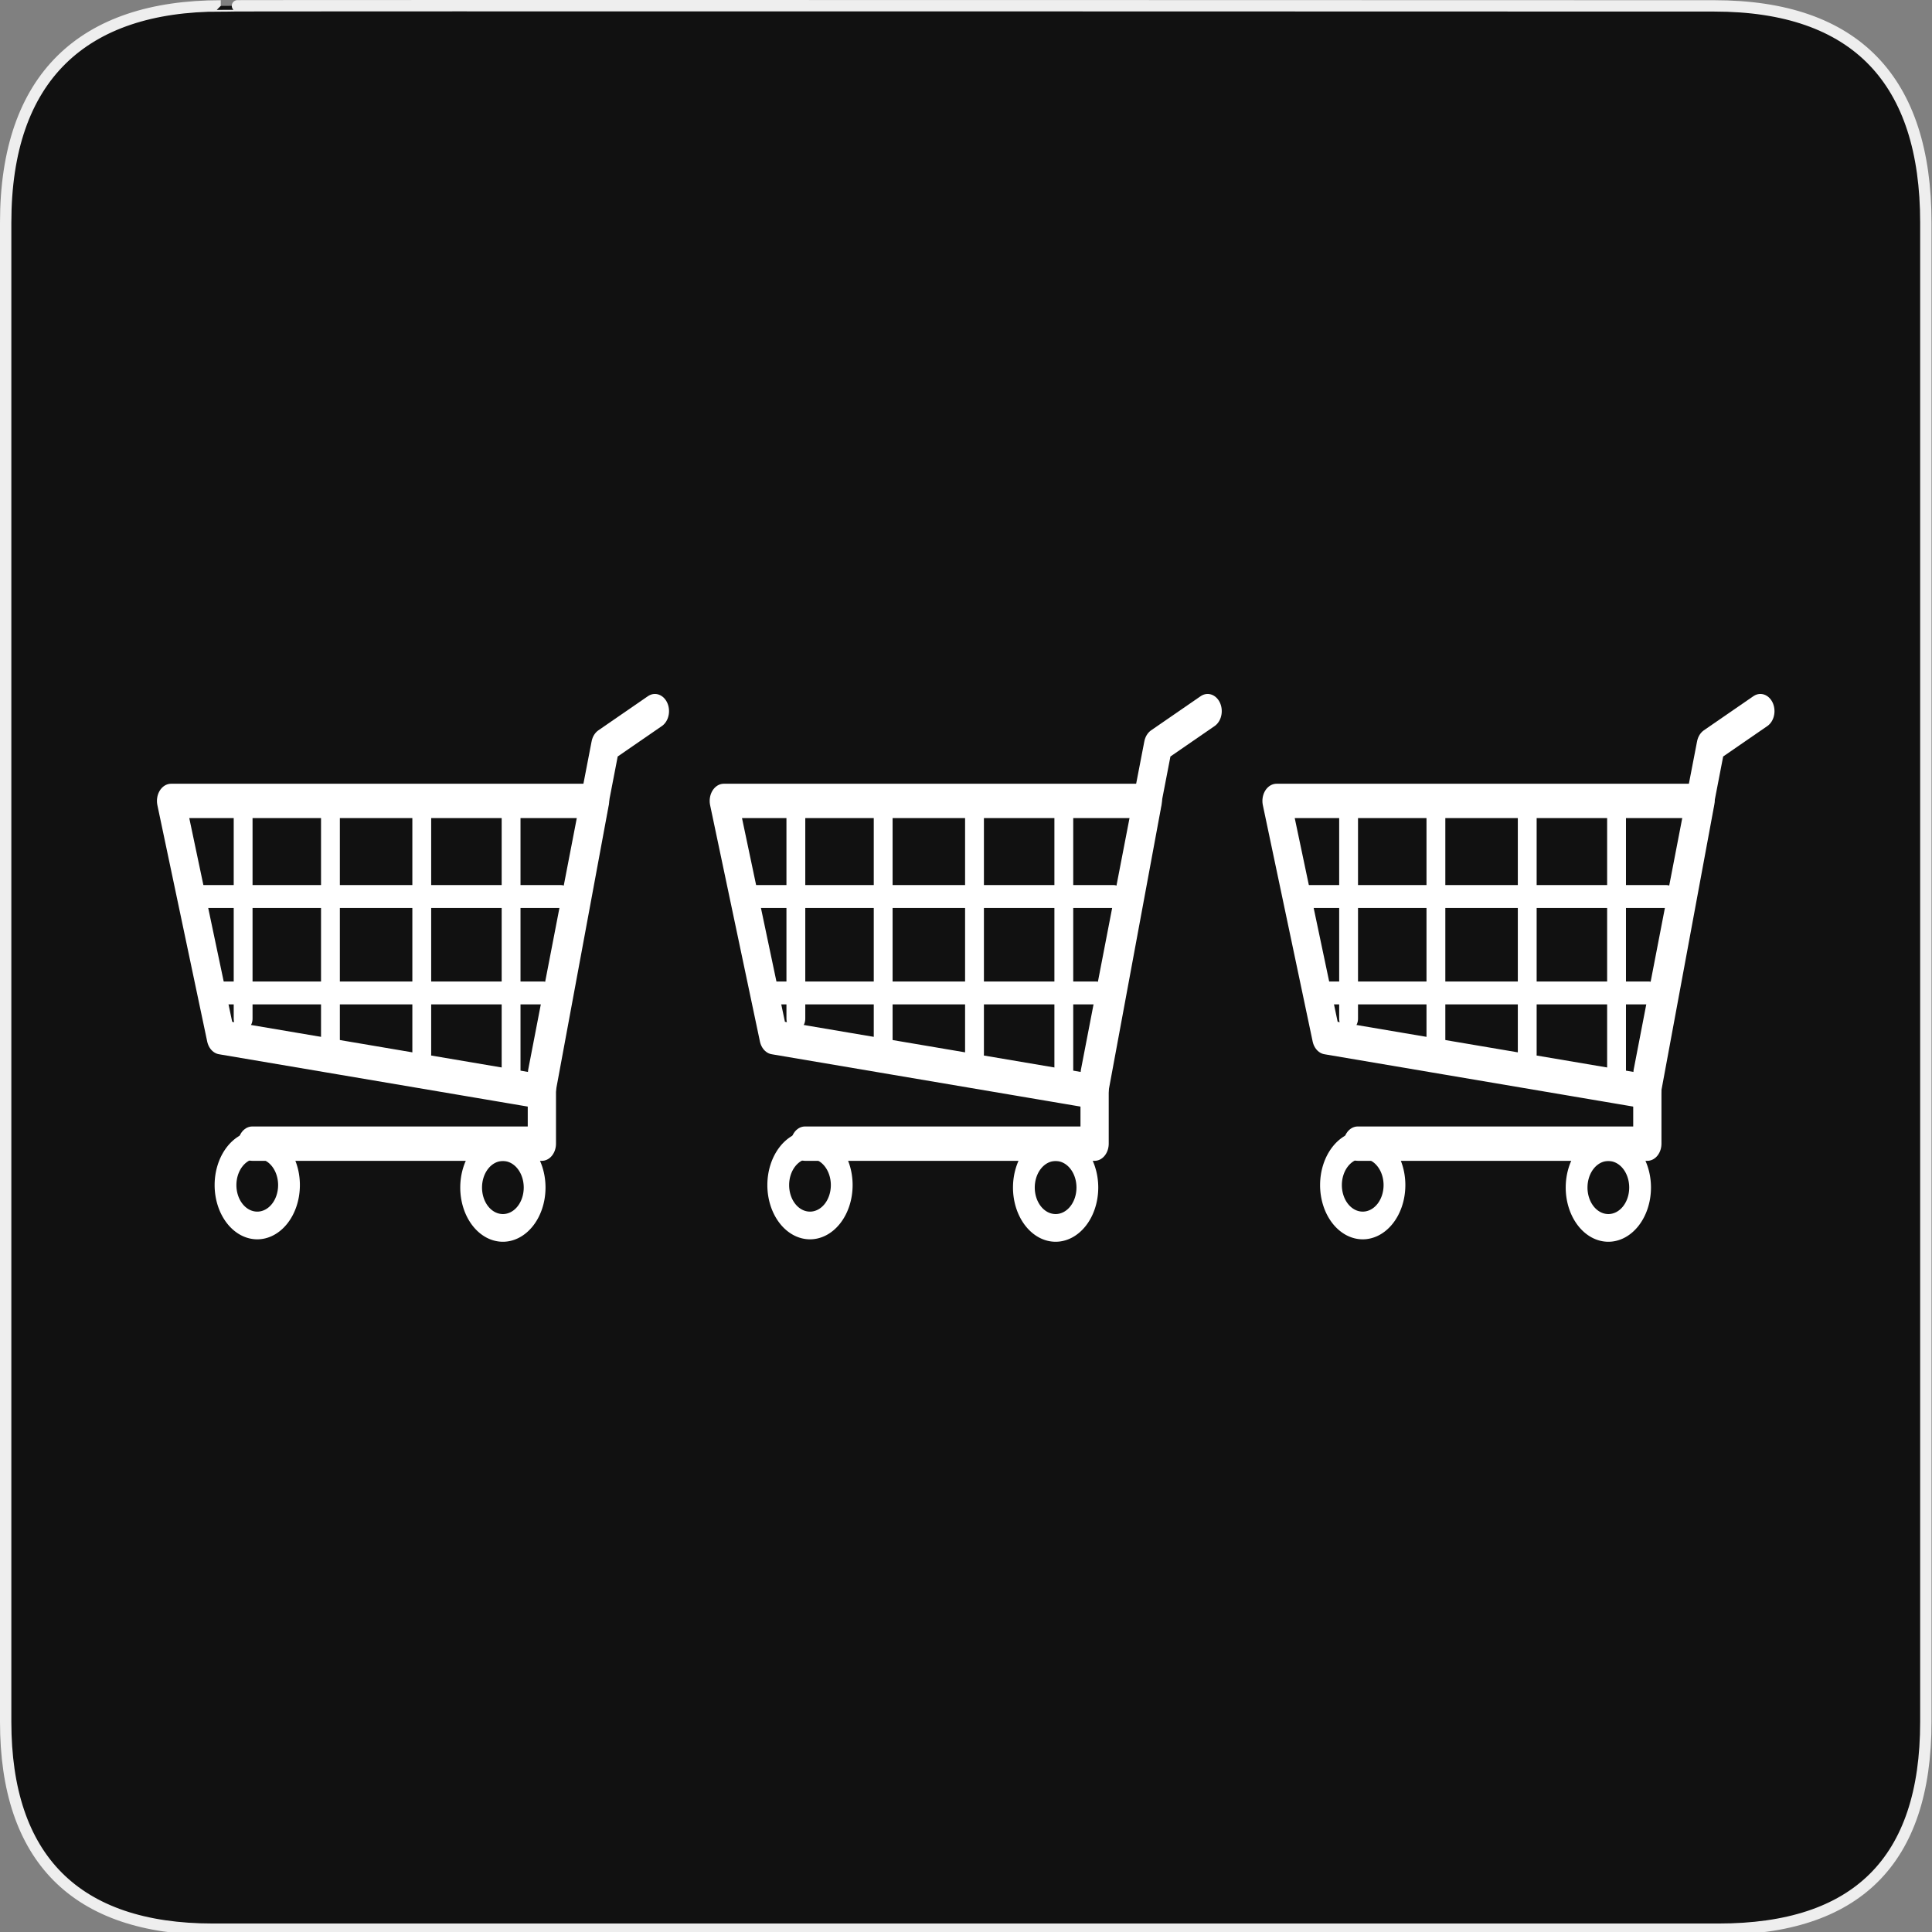 <?xml version="1.0" encoding="UTF-8" standalone="no"?>
<!-- Created with Inkscape (http://www.inkscape.org/) -->

<svg
   xmlns:dc="http://purl.org/dc/elements/1.1/"
   xmlns:cc="http://creativecommons.org/ns#"
   xmlns:rdf="http://www.w3.org/1999/02/22-rdf-syntax-ns#"
   xmlns:svg="http://www.w3.org/2000/svg"
   xmlns="http://www.w3.org/2000/svg"
   xmlns:sodipodi="http://sodipodi.sourceforge.net/DTD/sodipodi-0.dtd"
   xmlns:inkscape="http://www.inkscape.org/namespaces/inkscape"
   version="1.0"
   width="580"
   height="580"
   id="svg2"
   sodipodi:version="0.32"
   inkscape:version="0.92.3 (2405546, 2018-03-11)"
   sodipodi:docname="trolley_bay.svg"
   inkscape:output_extension="org.inkscape.output.svg.inkscape">
  <rect width="100%" height="100%" fill="#808080" stroke="none"/>
  <sodipodi:namedview
     inkscape:window-height="880"
     inkscape:window-width="1406"
     inkscape:pageshadow="2"
     inkscape:pageopacity="0.0"
     guidetolerance="10.0"
     gridtolerance="10.0"
     objecttolerance="10.0"
     borderopacity="1.0"
     bordercolor="#666666"
     pagecolor="#ffffff"
     id="base"
     inkscape:zoom="0.91"
     inkscape:cx="189.72322"
     inkscape:cy="319.23647"
     inkscape:window-x="270"
     inkscape:window-y="136"
     inkscape:current-layer="svg2"
     showgrid="false"
     inkscape:window-maximized="0" />
  <defs
     id="defs4">
    <inkscape:perspective
       sodipodi:type="inkscape:persp3d"
       inkscape:vp_x="0 : 290 : 1"
       inkscape:vp_y="0 : 1000 : 0"
       inkscape:vp_z="580 : 290 : 1"
       inkscape:persp3d-origin="290 : 193.33333 : 1"
       id="perspective2441" />
    <inkscape:perspective
       id="perspective2466"
       inkscape:persp3d-origin="372.04724 : 350.78739 : 1"
       inkscape:vp_z="744.09448 : 526.18109 : 1"
       inkscape:vp_y="0 : 1000 : 0"
       inkscape:vp_x="0 : 526.18109 : 1"
       sodipodi:type="inkscape:persp3d" />
  </defs>
  <g
     id="g1327">
    <path
       d="M 66.275,1.768 C 24.94,1.768 1.704,23.139 1.704,66.804 L 1.704,516.927 C 1.704,557.771 22.599,579.156 63.896,579.156 L 515.92,579.156 C 557.227,579.156 578.149,558.841 578.149,516.927 L 578.149,66.804 C 578.149,24.203 557.227,1.768 514.628,1.768 C 514.624,1.768 66.133,1.625 66.275,1.768 z "
       style="fill:#111;stroke:#eee;stroke-width:3.408"
       id="path1329" />
  </g>
  <g
     id="g5881"
     transform="translate(2.497)">
    <g
       id="g5758"
       transform="matrix(0.301,0,0,0.366,31.944,180.206)">
      <path
         sodipodi:nodetypes="ccccc"
         id="path5738"
         d="m 538.756,90.924 -49.409,27.996 -63.323,269.649 v 57.129 H 137.147"
         style="fill:none;fill-rule:evenodd;stroke:#ffffff;stroke-width:28.173;stroke-linecap:round;stroke-linejoin:round;stroke-miterlimit:4;stroke-dasharray:none;stroke-opacity:1"
         inkscape:connector-curvature="0" />
      <path
         sodipodi:nodetypes="ccccc"
         id="path5740"
         d="M 479.069,164.577 H 56.196 l 49.668,193.826 319.531,44.542 z"
         style="fill:none;fill-rule:evenodd;stroke:#ffffff;stroke-width:28.173;stroke-linecap:round;stroke-linejoin:round;stroke-miterlimit:4;stroke-dasharray:none;stroke-opacity:1"
         inkscape:connector-curvature="0" />
      <path
         sodipodi:nodetypes="cc"
         style="fill:none;fill-rule:evenodd;stroke:#ffffff;stroke-width:18.782;stroke-linecap:round;stroke-linejoin:miter;stroke-miterlimit:4;stroke-dasharray:none;stroke-opacity:1"
         d="M 128.069,165.735 V 343.207"
         id="path5742"
         inkscape:connector-curvature="0" />
      <path
         id="path5744"
         d="M 86.425,243.001 H 445.192"
         style="fill:none;fill-rule:evenodd;stroke:#ffffff;stroke-width:18.782;stroke-linecap:round;stroke-linejoin:miter;stroke-miterlimit:4;stroke-dasharray:none;stroke-opacity:1"
         sodipodi:nodetypes="cc"
         inkscape:connector-curvature="0" />
      <path
         sodipodi:type="arc"
         style="fill:none;fill-opacity:1;stroke:#ffffff;stroke-width:20;stroke-linecap:round;stroke-linejoin:round;stroke-miterlimit:4;stroke-dasharray:none;stroke-dashoffset:0;stroke-opacity:1"
         id="path5746"
         sodipodi:cx="-213.28043"
         sodipodi:cy="498.67725"
         sodipodi:rx="29.153439"
         sodipodi:ry="29.153439"
         d="m -184.127,498.684 a 29.153,29.153 0 0 1 -29.159,29.146 29.153,29.153 0 0 1 -29.148,-29.158 29.153,29.153 0 0 1 29.156,-29.149 29.153,29.153 0 0 1 29.15,29.155"
         sodipodi:start="0.00024710373"
         sodipodi:end="5.739282e-005"
         sodipodi:open="true"
         transform="matrix(1.086,0,0,1.136,373.781,-86.803)" />
      <path
         sodipodi:type="arc"
         style="fill:none;fill-opacity:1;stroke:#ffffff;stroke-width:20;stroke-linecap:round;stroke-linejoin:round;stroke-miterlimit:4;stroke-dasharray:none;stroke-dashoffset:0;stroke-opacity:1"
         id="path5748"
         sodipodi:cx="-213.28043"
         sodipodi:cy="498.67725"
         sodipodi:rx="29.153439"
         sodipodi:ry="29.153439"
         d="m -184.127,498.684 a 29.153,29.153 0 0 1 -29.159,29.146 29.153,29.153 0 0 1 -29.148,-29.158 29.153,29.153 0 0 1 29.156,-29.149 29.153,29.153 0 0 1 29.15,29.155"
         sodipodi:start="0.00024710373"
         sodipodi:end="5.739282e-005"
         sodipodi:open="true"
         transform="matrix(1.086,0,0,1.136,618.762,-84.803)" />
      <path
         sodipodi:nodetypes="cc"
         id="path5750"
         d="M 215.153,165.735 V 363.251"
         style="fill:none;fill-rule:evenodd;stroke:#ffffff;stroke-width:18.782;stroke-linecap:round;stroke-linejoin:miter;stroke-miterlimit:4;stroke-dasharray:none;stroke-opacity:1"
         inkscape:connector-curvature="0" />
      <path
         sodipodi:nodetypes="cc"
         style="fill:none;fill-rule:evenodd;stroke:#ffffff;stroke-width:18.782;stroke-linecap:round;stroke-linejoin:miter;stroke-miterlimit:4;stroke-dasharray:none;stroke-opacity:1"
         d="M 306.236,165.735 V 372.159"
         id="path5752"
         inkscape:connector-curvature="0" />
      <path
         sodipodi:nodetypes="cc"
         id="path5754"
         d="M 395.32,165.735 V 385.522"
         style="fill:none;fill-rule:evenodd;stroke:#ffffff;stroke-width:18.782;stroke-linecap:round;stroke-linejoin:miter;stroke-miterlimit:4;stroke-dasharray:none;stroke-opacity:1"
         inkscape:connector-curvature="0" />
      <path
         sodipodi:nodetypes="cc"
         style="fill:none;fill-rule:evenodd;stroke:#ffffff;stroke-width:18.782;stroke-linecap:round;stroke-linejoin:miter;stroke-miterlimit:4;stroke-dasharray:none;stroke-opacity:1"
         d="M 104.241,322.085 H 427.375"
         id="path5756"
         inkscape:connector-curvature="0" />
    </g>
    <g
       transform="matrix(0.301,0,0,0.366,197.878,180.206)"
       id="g5824">
      <path
         inkscape:connector-curvature="0"
         style="fill:none;fill-rule:evenodd;stroke:#ffffff;stroke-width:28.173;stroke-linecap:round;stroke-linejoin:round;stroke-miterlimit:4;stroke-dasharray:none;stroke-opacity:1"
         d="m 538.756,90.924 -49.409,27.996 -63.323,269.649 v 57.129 H 137.147"
         id="path5804"
         sodipodi:nodetypes="ccccc" />
      <path
         inkscape:connector-curvature="0"
         style="fill:none;fill-rule:evenodd;stroke:#ffffff;stroke-width:28.173;stroke-linecap:round;stroke-linejoin:round;stroke-miterlimit:4;stroke-dasharray:none;stroke-opacity:1"
         d="M 479.069,164.577 H 56.196 l 49.668,193.826 319.531,44.542 z"
         id="path5806"
         sodipodi:nodetypes="ccccc" />
      <path
         inkscape:connector-curvature="0"
         id="path5808"
         d="M 128.069,165.735 V 343.207"
         style="fill:none;fill-rule:evenodd;stroke:#ffffff;stroke-width:18.782;stroke-linecap:round;stroke-linejoin:miter;stroke-miterlimit:4;stroke-dasharray:none;stroke-opacity:1"
         sodipodi:nodetypes="cc" />
      <path
         inkscape:connector-curvature="0"
         sodipodi:nodetypes="cc"
         style="fill:none;fill-rule:evenodd;stroke:#ffffff;stroke-width:18.782;stroke-linecap:round;stroke-linejoin:miter;stroke-miterlimit:4;stroke-dasharray:none;stroke-opacity:1"
         d="M 86.425,243.001 H 445.192"
         id="path5810" />
      <path
         transform="matrix(1.086,0,0,1.136,373.781,-86.803)"
         sodipodi:open="true"
         sodipodi:end="5.739282e-005"
         sodipodi:start="0.00024710373"
         d="m -184.127,498.684 a 29.153,29.153 0 0 1 -29.159,29.146 29.153,29.153 0 0 1 -29.148,-29.158 29.153,29.153 0 0 1 29.156,-29.149 29.153,29.153 0 0 1 29.15,29.155"
         sodipodi:ry="29.153439"
         sodipodi:rx="29.153439"
         sodipodi:cy="498.67725"
         sodipodi:cx="-213.28043"
         id="path5812"
         style="fill:none;fill-opacity:1;stroke:#ffffff;stroke-width:20;stroke-linecap:round;stroke-linejoin:round;stroke-miterlimit:4;stroke-dasharray:none;stroke-dashoffset:0;stroke-opacity:1"
         sodipodi:type="arc" />
      <path
         transform="matrix(1.086,0,0,1.136,618.762,-84.803)"
         sodipodi:open="true"
         sodipodi:end="5.739282e-005"
         sodipodi:start="0.00024710373"
         d="m -184.127,498.684 a 29.153,29.153 0 0 1 -29.159,29.146 29.153,29.153 0 0 1 -29.148,-29.158 29.153,29.153 0 0 1 29.156,-29.149 29.153,29.153 0 0 1 29.15,29.155"
         sodipodi:ry="29.153439"
         sodipodi:rx="29.153439"
         sodipodi:cy="498.67725"
         sodipodi:cx="-213.28043"
         id="path5814"
         style="fill:none;fill-opacity:1;stroke:#ffffff;stroke-width:20;stroke-linecap:round;stroke-linejoin:round;stroke-miterlimit:4;stroke-dasharray:none;stroke-dashoffset:0;stroke-opacity:1"
         sodipodi:type="arc" />
      <path
         inkscape:connector-curvature="0"
         style="fill:none;fill-rule:evenodd;stroke:#ffffff;stroke-width:18.782;stroke-linecap:round;stroke-linejoin:miter;stroke-miterlimit:4;stroke-dasharray:none;stroke-opacity:1"
         d="M 215.153,165.735 V 363.251"
         id="path5816"
         sodipodi:nodetypes="cc" />
      <path
         inkscape:connector-curvature="0"
         id="path5818"
         d="M 306.236,165.735 V 372.159"
         style="fill:none;fill-rule:evenodd;stroke:#ffffff;stroke-width:18.782;stroke-linecap:round;stroke-linejoin:miter;stroke-miterlimit:4;stroke-dasharray:none;stroke-opacity:1"
         sodipodi:nodetypes="cc" />
      <path
         inkscape:connector-curvature="0"
         style="fill:none;fill-rule:evenodd;stroke:#ffffff;stroke-width:18.782;stroke-linecap:round;stroke-linejoin:miter;stroke-miterlimit:4;stroke-dasharray:none;stroke-opacity:1"
         d="M 395.32,165.735 V 385.522"
         id="path5820"
         sodipodi:nodetypes="cc" />
      <path
         inkscape:connector-curvature="0"
         id="path5822"
         d="M 104.241,322.085 H 427.375"
         style="fill:none;fill-rule:evenodd;stroke:#ffffff;stroke-width:18.782;stroke-linecap:round;stroke-linejoin:miter;stroke-miterlimit:4;stroke-dasharray:none;stroke-opacity:1"
         sodipodi:nodetypes="cc" />
    </g>
    <g
       id="g5846"
       transform="matrix(0.301,0,0,0.366,363.812,180.206)">
      <path
         sodipodi:nodetypes="ccccc"
         id="path5826"
         d="m 538.756,90.924 -49.409,27.996 -63.323,269.649 v 57.129 H 137.147"
         style="fill:none;fill-rule:evenodd;stroke:#ffffff;stroke-width:28.173;stroke-linecap:round;stroke-linejoin:round;stroke-miterlimit:4;stroke-dasharray:none;stroke-opacity:1"
         inkscape:connector-curvature="0" />
      <path
         sodipodi:nodetypes="ccccc"
         id="path5828"
         d="M 479.069,164.577 H 56.196 l 49.668,193.826 319.531,44.542 z"
         style="fill:none;fill-rule:evenodd;stroke:#ffffff;stroke-width:28.173;stroke-linecap:round;stroke-linejoin:round;stroke-miterlimit:4;stroke-dasharray:none;stroke-opacity:1"
         inkscape:connector-curvature="0" />
      <path
         sodipodi:nodetypes="cc"
         style="fill:none;fill-rule:evenodd;stroke:#ffffff;stroke-width:18.782;stroke-linecap:round;stroke-linejoin:miter;stroke-miterlimit:4;stroke-dasharray:none;stroke-opacity:1"
         d="M 128.069,165.735 V 343.207"
         id="path5830"
         inkscape:connector-curvature="0" />
      <path
         id="path5832"
         d="M 86.425,243.001 H 445.192"
         style="fill:none;fill-rule:evenodd;stroke:#ffffff;stroke-width:18.782;stroke-linecap:round;stroke-linejoin:miter;stroke-miterlimit:4;stroke-dasharray:none;stroke-opacity:1"
         sodipodi:nodetypes="cc"
         inkscape:connector-curvature="0" />
      <path
         sodipodi:type="arc"
         style="fill:none;fill-opacity:1;stroke:#ffffff;stroke-width:20;stroke-linecap:round;stroke-linejoin:round;stroke-miterlimit:4;stroke-dasharray:none;stroke-dashoffset:0;stroke-opacity:1"
         id="path5834"
         sodipodi:cx="-213.28043"
         sodipodi:cy="498.67725"
         sodipodi:rx="29.153439"
         sodipodi:ry="29.153439"
         d="m -184.127,498.684 a 29.153,29.153 0 0 1 -29.159,29.146 29.153,29.153 0 0 1 -29.148,-29.158 29.153,29.153 0 0 1 29.156,-29.149 29.153,29.153 0 0 1 29.15,29.155"
         sodipodi:start="0.00024710373"
         sodipodi:end="5.739282e-005"
         sodipodi:open="true"
         transform="matrix(1.086,0,0,1.136,373.781,-86.803)" />
      <path
         sodipodi:type="arc"
         style="fill:none;fill-opacity:1;stroke:#ffffff;stroke-width:20;stroke-linecap:round;stroke-linejoin:round;stroke-miterlimit:4;stroke-dasharray:none;stroke-dashoffset:0;stroke-opacity:1"
         id="path5836"
         sodipodi:cx="-213.28043"
         sodipodi:cy="498.67725"
         sodipodi:rx="29.153439"
         sodipodi:ry="29.153439"
         d="m -184.127,498.684 a 29.153,29.153 0 0 1 -29.159,29.146 29.153,29.153 0 0 1 -29.148,-29.158 29.153,29.153 0 0 1 29.156,-29.149 29.153,29.153 0 0 1 29.15,29.155"
         sodipodi:start="0.00024710373"
         sodipodi:end="5.739282e-005"
         sodipodi:open="true"
         transform="matrix(1.086,0,0,1.136,618.762,-84.803)" />
      <path
         sodipodi:nodetypes="cc"
         id="path5838"
         d="M 215.153,165.735 V 363.251"
         style="fill:none;fill-rule:evenodd;stroke:#ffffff;stroke-width:18.782;stroke-linecap:round;stroke-linejoin:miter;stroke-miterlimit:4;stroke-dasharray:none;stroke-opacity:1"
         inkscape:connector-curvature="0" />
      <path
         sodipodi:nodetypes="cc"
         style="fill:none;fill-rule:evenodd;stroke:#ffffff;stroke-width:18.782;stroke-linecap:round;stroke-linejoin:miter;stroke-miterlimit:4;stroke-dasharray:none;stroke-opacity:1"
         d="M 306.236,165.735 V 372.159"
         id="path5840"
         inkscape:connector-curvature="0" />
      <path
         sodipodi:nodetypes="cc"
         id="path5842"
         d="M 395.32,165.735 V 385.522"
         style="fill:none;fill-rule:evenodd;stroke:#ffffff;stroke-width:18.782;stroke-linecap:round;stroke-linejoin:miter;stroke-miterlimit:4;stroke-dasharray:none;stroke-opacity:1"
         inkscape:connector-curvature="0" />
      <path
         sodipodi:nodetypes="cc"
         style="fill:none;fill-rule:evenodd;stroke:#ffffff;stroke-width:18.782;stroke-linecap:round;stroke-linejoin:miter;stroke-miterlimit:4;stroke-dasharray:none;stroke-opacity:1"
         d="M 104.241,322.085 H 427.375"
         id="path5844"
         inkscape:connector-curvature="0" />
    </g>
  </g>
</svg>
